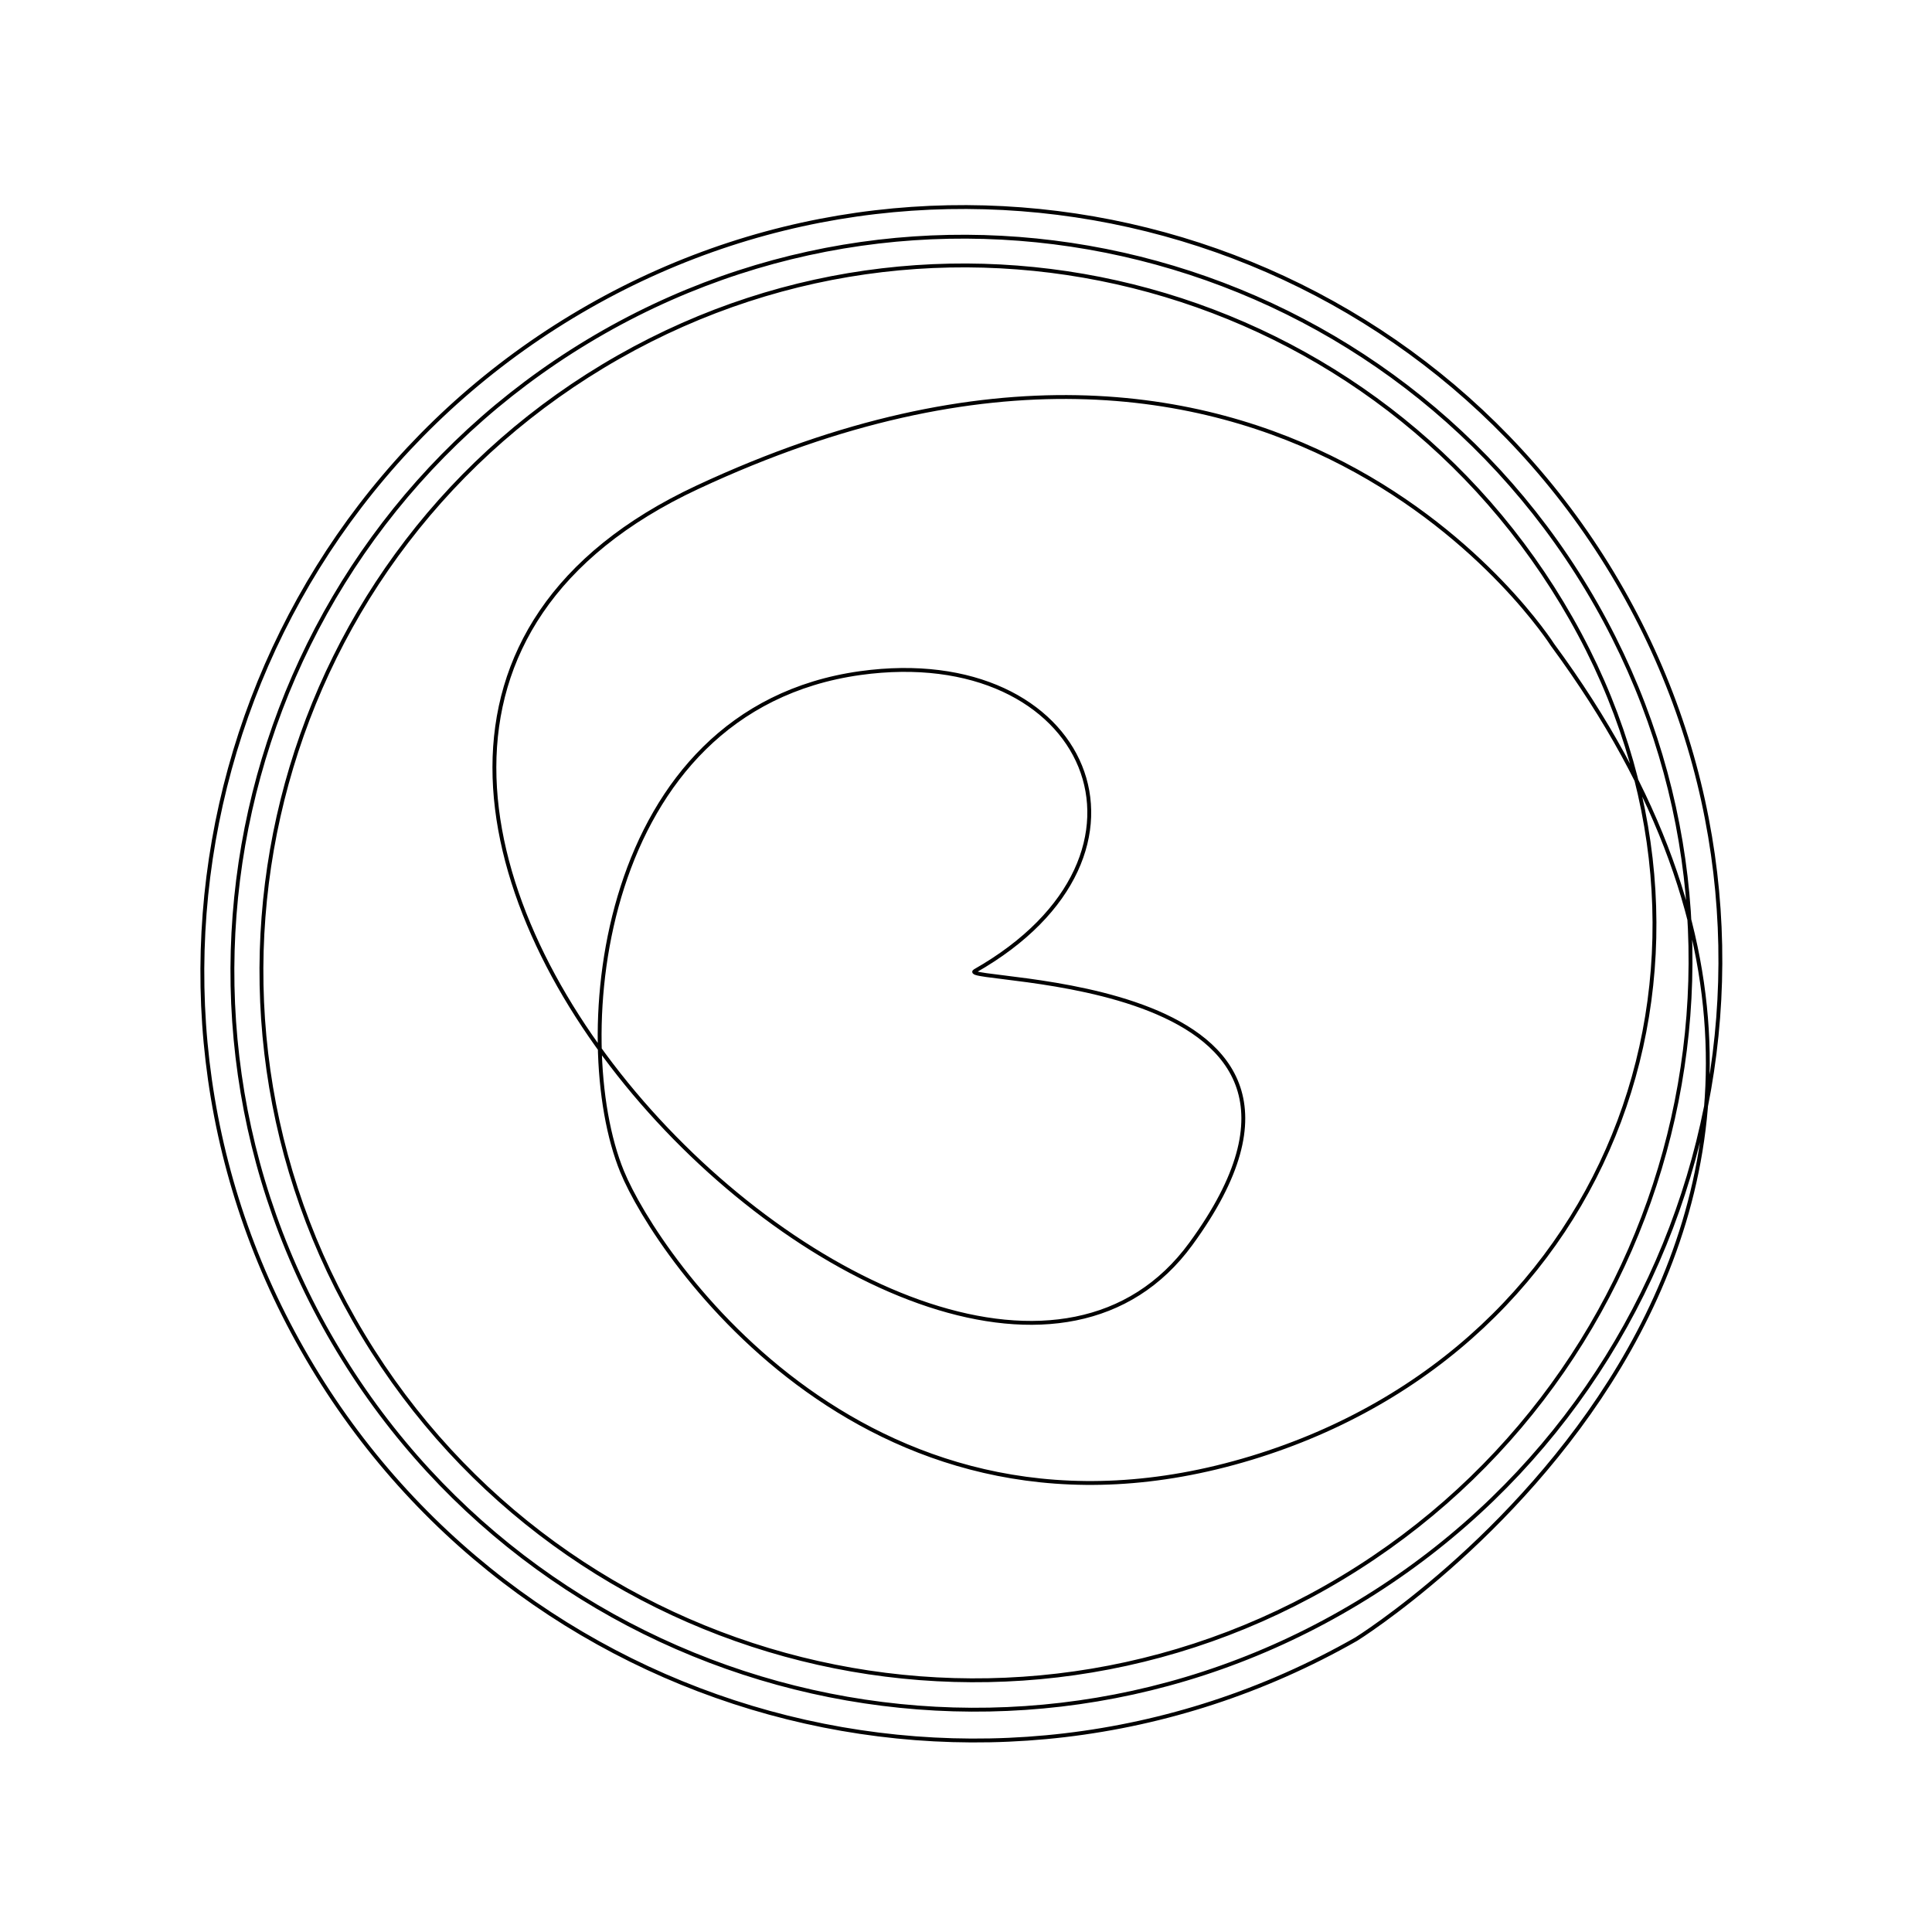 <?xml version="1.0" encoding="utf-8"?>
<!-- Generator: Adobe Illustrator 19.1.1, SVG Export Plug-In . SVG Version: 6.00 Build 0)  -->
<svg version="1.1" id="Layer_1" xmlns="http://www.w3.org/2000/svg" xmlns:xlink="http://www.w3.org/1999/xlink" x="0px" y="0px"
	 viewBox="0 0 500 500" style="enable-background:new 0 0 500 500;" xml:space="preserve">
<style type="text/css">
	.st0{fill:none;stroke:#000000;stroke-miterlimit:10;}
</style>
<path class="st0" d="M252.3,251.3c53.3-30.3,29.3-85.3-29.7-77.1c-68,9.5-75.5,95.1-61.6,129c9.1,22.2,64.5,104,162.9,74.1
	c94.6-28.8,131.6-131.2,82.7-217.2C357.3,73.3,246.9,43,160.1,92.4C72.3,142.3,41.7,253.8,91.6,341.5
	c50.4,88.6,163.1,119.6,251.7,69.2C432.7,359.8,464,246,413.1,156.5c-51.4-90.4-166.4-122-256.8-70.6C65,137.9,33.1,254,85.1,345.3
	c52.5,92.2,169.8,124.5,262,72c93.2-53,125.7-171.5,72.7-264.6c-53.5-94.1-173.2-127-267.3-73.4c-95,54.1-128.3,175-74.2,270
	c54.6,96,176.7,129.6,272.7,74.9c0,0,164.8-102.6,50.8-257.3c0,0-70.5-111.2-221.3-40.8S245,408.5,308.2,321.9
	C359.9,251.1,246.8,254.5,252.3,251.3z"/>
</svg>

